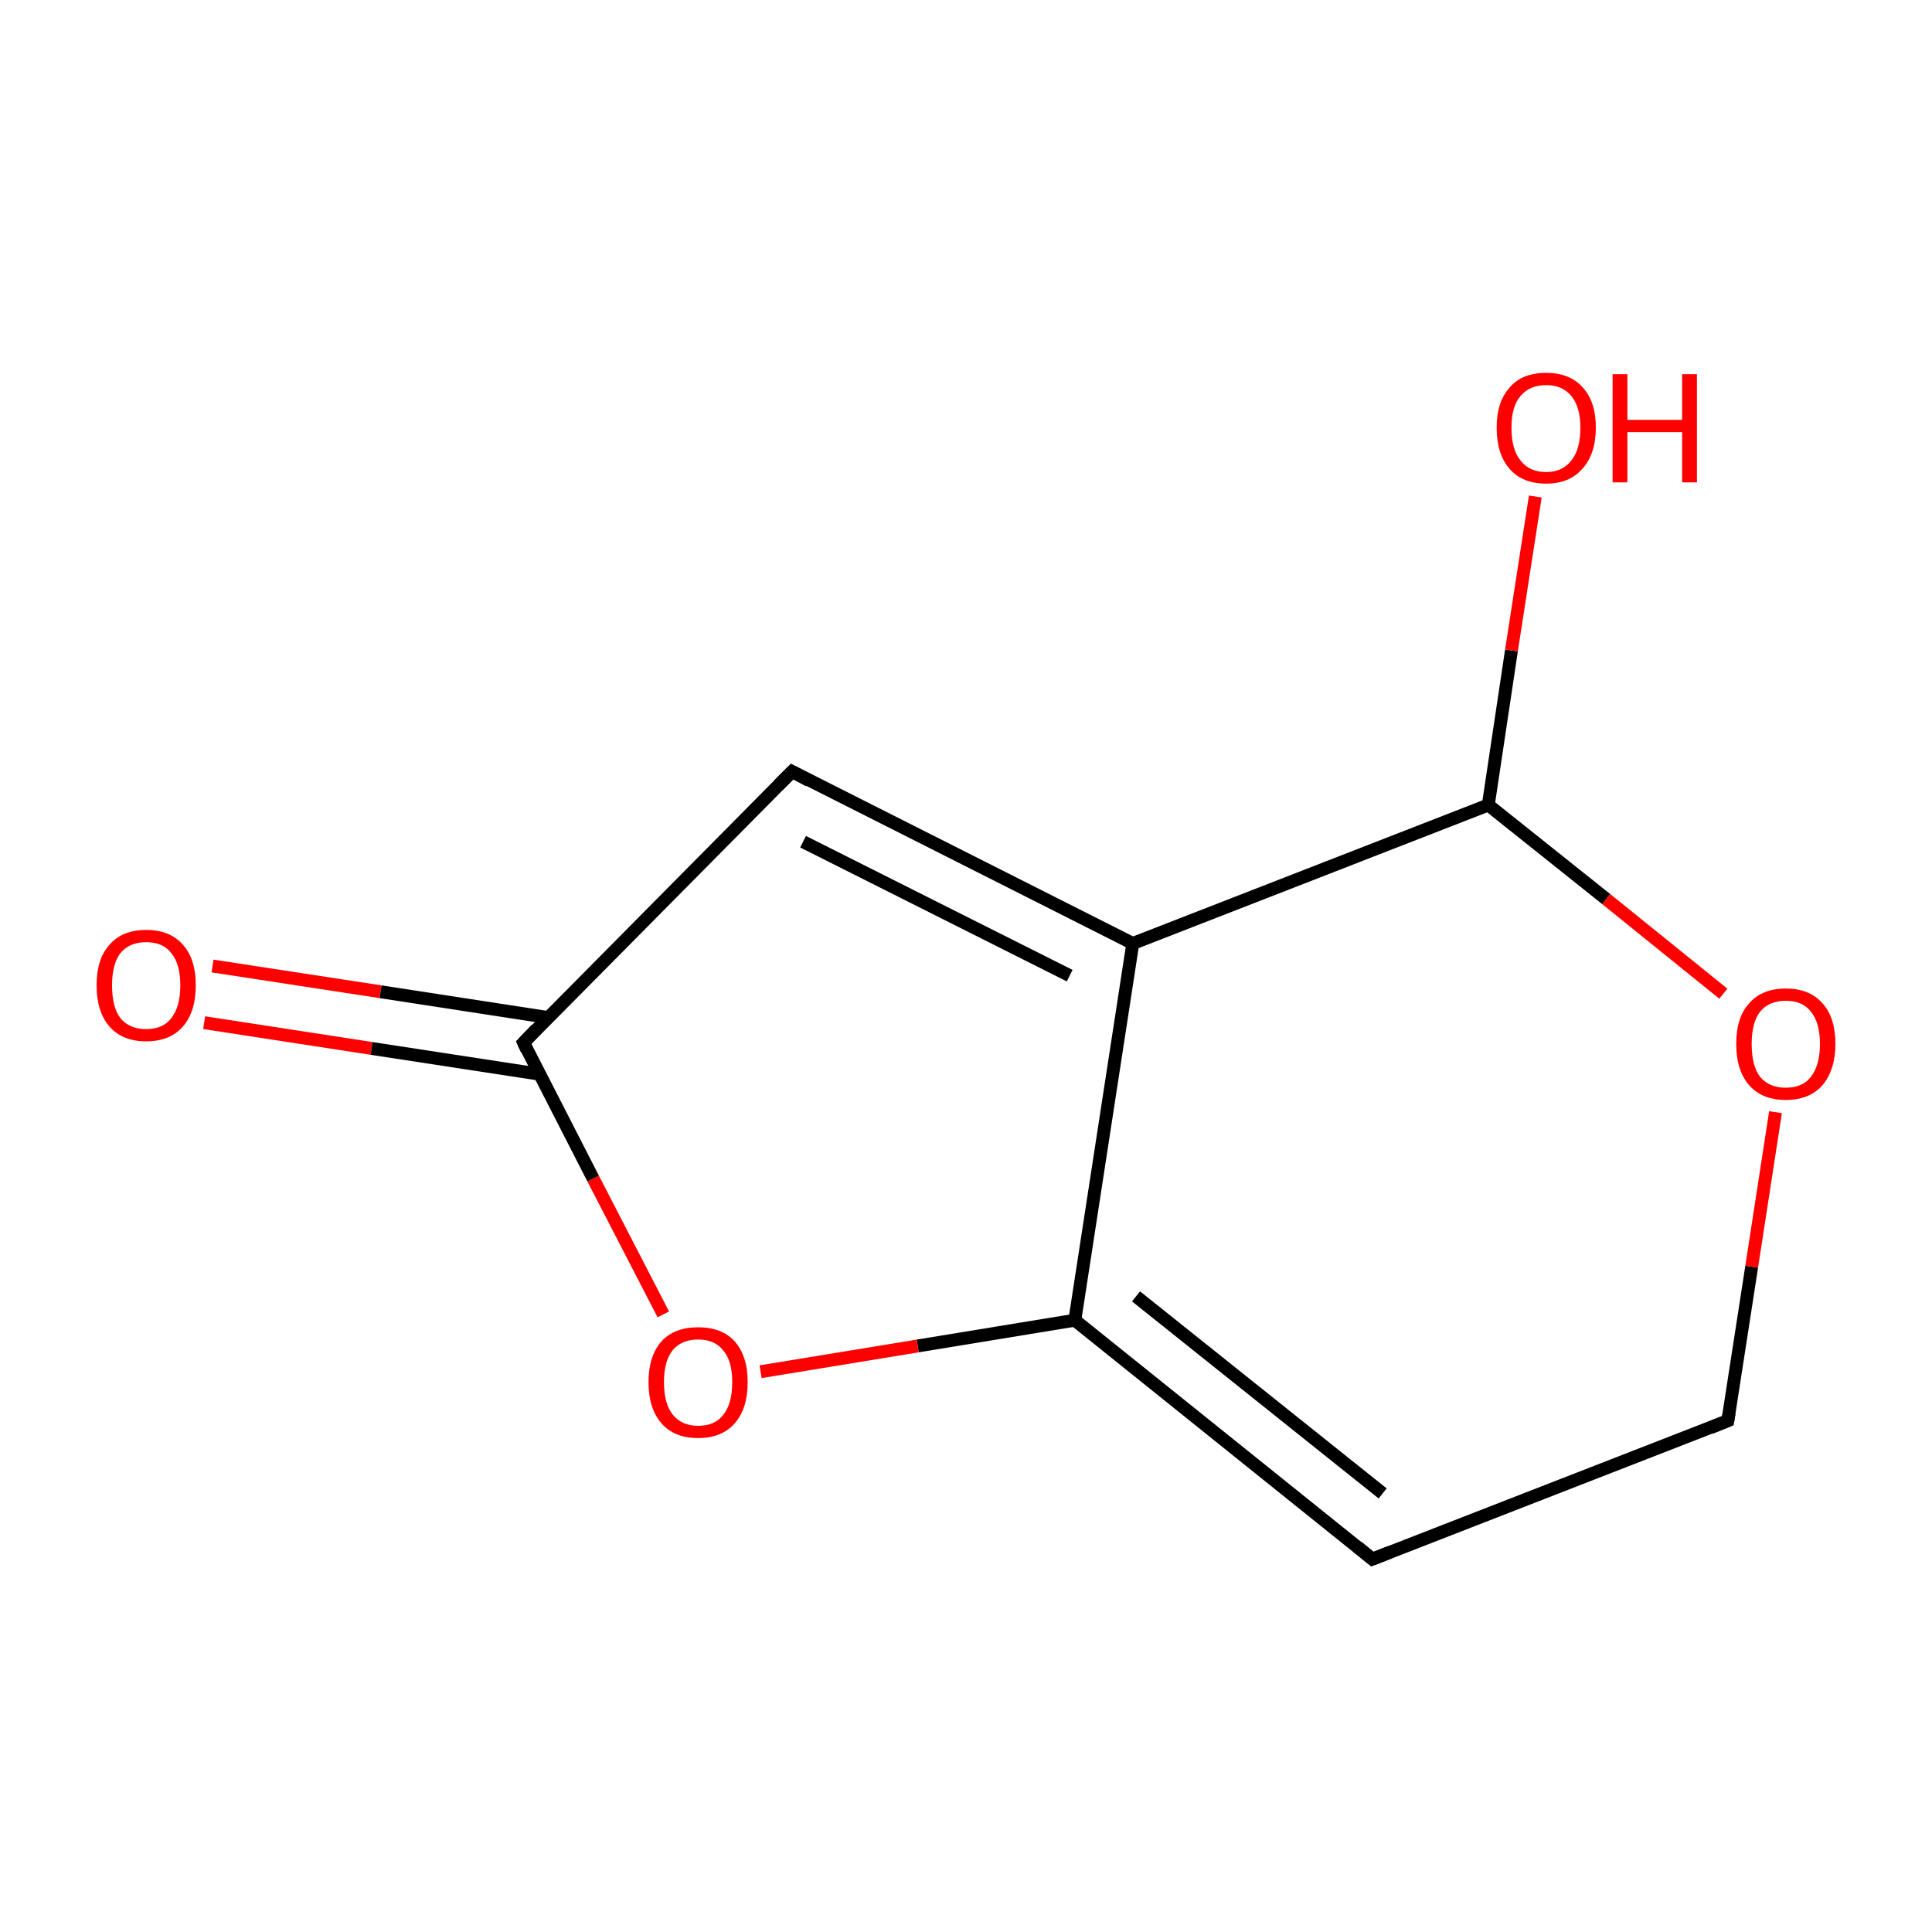 <?xml version='1.0' encoding='iso-8859-1'?>
<svg version='1.1' baseProfile='full'
              xmlns='http://www.w3.org/2000/svg'
                      xmlns:rdkit='http://www.rdkit.org/xml'
                      xmlns:xlink='http://www.w3.org/1999/xlink'
                  xml:space='preserve'
width='300px' height='300px' viewBox='0 0 300 300'>
<!-- END OF HEADER -->
<rect style='opacity:1.0;fill:#FFFFFF;stroke:none' width='300.0' height='300.0' x='0.0' y='0.0'> </rect>
<path class='bond-0 atom-0 atom-1' d='M 33.0,150.0 L 59.1,154.0' style='fill:none;fill-rule:evenodd;stroke:#FF0000;stroke-width:2.0px;stroke-linecap:butt;stroke-linejoin:miter;stroke-opacity:1' />
<path class='bond-0 atom-0 atom-1' d='M 59.1,154.0 L 85.1,158.0' style='fill:none;fill-rule:evenodd;stroke:#000000;stroke-width:2.0px;stroke-linecap:butt;stroke-linejoin:miter;stroke-opacity:1' />
<path class='bond-0 atom-0 atom-1' d='M 31.7,158.8 L 57.7,162.8' style='fill:none;fill-rule:evenodd;stroke:#FF0000;stroke-width:2.0px;stroke-linecap:butt;stroke-linejoin:miter;stroke-opacity:1' />
<path class='bond-0 atom-0 atom-1' d='M 57.7,162.8 L 83.8,166.8' style='fill:none;fill-rule:evenodd;stroke:#000000;stroke-width:2.0px;stroke-linecap:butt;stroke-linejoin:miter;stroke-opacity:1' />
<path class='bond-1 atom-1 atom-2' d='M 81.3,161.9 L 123.0,119.8' style='fill:none;fill-rule:evenodd;stroke:#000000;stroke-width:2.0px;stroke-linecap:butt;stroke-linejoin:miter;stroke-opacity:1' />
<path class='bond-2 atom-2 atom-3' d='M 123.0,119.8 L 175.9,146.5' style='fill:none;fill-rule:evenodd;stroke:#000000;stroke-width:2.0px;stroke-linecap:butt;stroke-linejoin:miter;stroke-opacity:1' />
<path class='bond-2 atom-2 atom-3' d='M 124.7,130.7 L 166.1,151.5' style='fill:none;fill-rule:evenodd;stroke:#000000;stroke-width:2.0px;stroke-linecap:butt;stroke-linejoin:miter;stroke-opacity:1' />
<path class='bond-3 atom-3 atom-4' d='M 175.9,146.5 L 166.9,205.0' style='fill:none;fill-rule:evenodd;stroke:#000000;stroke-width:2.0px;stroke-linecap:butt;stroke-linejoin:miter;stroke-opacity:1' />
<path class='bond-4 atom-4 atom-5' d='M 166.9,205.0 L 213.1,242.1' style='fill:none;fill-rule:evenodd;stroke:#000000;stroke-width:2.0px;stroke-linecap:butt;stroke-linejoin:miter;stroke-opacity:1' />
<path class='bond-4 atom-4 atom-5' d='M 176.4,201.3 L 214.7,231.9' style='fill:none;fill-rule:evenodd;stroke:#000000;stroke-width:2.0px;stroke-linecap:butt;stroke-linejoin:miter;stroke-opacity:1' />
<path class='bond-5 atom-5 atom-6' d='M 213.1,242.1 L 268.3,220.6' style='fill:none;fill-rule:evenodd;stroke:#000000;stroke-width:2.0px;stroke-linecap:butt;stroke-linejoin:miter;stroke-opacity:1' />
<path class='bond-6 atom-6 atom-7' d='M 268.3,220.6 L 272.0,196.7' style='fill:none;fill-rule:evenodd;stroke:#000000;stroke-width:2.0px;stroke-linecap:butt;stroke-linejoin:miter;stroke-opacity:1' />
<path class='bond-6 atom-6 atom-7' d='M 272.0,196.7 L 275.7,172.7' style='fill:none;fill-rule:evenodd;stroke:#FF0000;stroke-width:2.0px;stroke-linecap:butt;stroke-linejoin:miter;stroke-opacity:1' />
<path class='bond-7 atom-7 atom-8' d='M 267.6,154.3 L 249.4,139.6' style='fill:none;fill-rule:evenodd;stroke:#FF0000;stroke-width:2.0px;stroke-linecap:butt;stroke-linejoin:miter;stroke-opacity:1' />
<path class='bond-7 atom-7 atom-8' d='M 249.4,139.6 L 231.1,125.0' style='fill:none;fill-rule:evenodd;stroke:#000000;stroke-width:2.0px;stroke-linecap:butt;stroke-linejoin:miter;stroke-opacity:1' />
<path class='bond-8 atom-8 atom-9' d='M 231.1,125.0 L 234.7,101.0' style='fill:none;fill-rule:evenodd;stroke:#000000;stroke-width:2.0px;stroke-linecap:butt;stroke-linejoin:miter;stroke-opacity:1' />
<path class='bond-8 atom-8 atom-9' d='M 234.7,101.0 L 238.4,77.1' style='fill:none;fill-rule:evenodd;stroke:#FF0000;stroke-width:2.0px;stroke-linecap:butt;stroke-linejoin:miter;stroke-opacity:1' />
<path class='bond-9 atom-4 atom-10' d='M 166.9,205.0 L 142.5,209.0' style='fill:none;fill-rule:evenodd;stroke:#000000;stroke-width:2.0px;stroke-linecap:butt;stroke-linejoin:miter;stroke-opacity:1' />
<path class='bond-9 atom-4 atom-10' d='M 142.5,209.0 L 118.1,213.0' style='fill:none;fill-rule:evenodd;stroke:#FF0000;stroke-width:2.0px;stroke-linecap:butt;stroke-linejoin:miter;stroke-opacity:1' />
<path class='bond-10 atom-10 atom-1' d='M 103.0,204.1 L 92.1,183.0' style='fill:none;fill-rule:evenodd;stroke:#FF0000;stroke-width:2.0px;stroke-linecap:butt;stroke-linejoin:miter;stroke-opacity:1' />
<path class='bond-10 atom-10 atom-1' d='M 92.1,183.0 L 81.3,161.9' style='fill:none;fill-rule:evenodd;stroke:#000000;stroke-width:2.0px;stroke-linecap:butt;stroke-linejoin:miter;stroke-opacity:1' />
<path class='bond-11 atom-8 atom-3' d='M 231.1,125.0 L 175.9,146.5' style='fill:none;fill-rule:evenodd;stroke:#000000;stroke-width:2.0px;stroke-linecap:butt;stroke-linejoin:miter;stroke-opacity:1' />
<path d='M 83.3,159.8 L 81.3,161.9 L 81.8,163.0' style='fill:none;stroke:#000000;stroke-width:2.0px;stroke-linecap:butt;stroke-linejoin:miter;stroke-miterlimit:10;stroke-opacity:1;' />
<path d='M 120.9,121.9 L 123.0,119.8 L 125.6,121.2' style='fill:none;stroke:#000000;stroke-width:2.0px;stroke-linecap:butt;stroke-linejoin:miter;stroke-miterlimit:10;stroke-opacity:1;' />
<path d='M 210.8,240.2 L 213.1,242.1 L 215.9,241.0' style='fill:none;stroke:#000000;stroke-width:2.0px;stroke-linecap:butt;stroke-linejoin:miter;stroke-miterlimit:10;stroke-opacity:1;' />
<path d='M 265.6,221.7 L 268.3,220.6 L 268.5,219.4' style='fill:none;stroke:#000000;stroke-width:2.0px;stroke-linecap:butt;stroke-linejoin:miter;stroke-miterlimit:10;stroke-opacity:1;' />
<path class='atom-0' d='M 15.0 153.0
Q 15.0 148.9, 17.0 146.7
Q 19.0 144.4, 22.7 144.4
Q 26.4 144.4, 28.4 146.7
Q 30.4 148.9, 30.4 153.0
Q 30.4 157.1, 28.4 159.4
Q 26.4 161.7, 22.7 161.7
Q 19.0 161.7, 17.0 159.4
Q 15.0 157.1, 15.0 153.0
M 22.7 159.8
Q 25.3 159.8, 26.6 158.1
Q 28.0 156.3, 28.0 153.0
Q 28.0 149.7, 26.6 148.0
Q 25.3 146.3, 22.7 146.3
Q 20.1 146.3, 18.7 148.0
Q 17.4 149.7, 17.4 153.0
Q 17.4 156.4, 18.7 158.1
Q 20.1 159.8, 22.7 159.8
' fill='#FF0000'/>
<path class='atom-7' d='M 269.6 162.1
Q 269.6 158.0, 271.6 155.8
Q 273.6 153.5, 277.3 153.5
Q 281.0 153.5, 283.0 155.8
Q 285.0 158.0, 285.0 162.1
Q 285.0 166.1, 283.0 168.5
Q 281.0 170.8, 277.3 170.8
Q 273.6 170.8, 271.6 168.5
Q 269.6 166.2, 269.6 162.1
M 277.3 168.9
Q 279.9 168.9, 281.2 167.2
Q 282.6 165.4, 282.6 162.1
Q 282.6 158.8, 281.2 157.1
Q 279.9 155.4, 277.3 155.4
Q 274.7 155.4, 273.3 157.1
Q 272.0 158.8, 272.0 162.1
Q 272.0 165.5, 273.3 167.2
Q 274.7 168.9, 277.3 168.9
' fill='#FF0000'/>
<path class='atom-9' d='M 232.4 66.4
Q 232.4 62.4, 234.4 60.2
Q 236.3 57.9, 240.1 57.9
Q 243.8 57.9, 245.8 60.2
Q 247.8 62.4, 247.8 66.4
Q 247.8 70.5, 245.7 72.8
Q 243.7 75.1, 240.1 75.1
Q 236.4 75.1, 234.4 72.8
Q 232.4 70.5, 232.4 66.4
M 240.1 73.3
Q 242.6 73.3, 244.0 71.5
Q 245.4 69.8, 245.4 66.4
Q 245.4 63.2, 244.0 61.5
Q 242.6 59.8, 240.1 59.8
Q 237.5 59.8, 236.1 61.5
Q 234.7 63.1, 234.7 66.4
Q 234.7 69.8, 236.1 71.5
Q 237.5 73.3, 240.1 73.3
' fill='#FF0000'/>
<path class='atom-9' d='M 250.4 58.1
L 252.7 58.1
L 252.7 65.2
L 261.2 65.2
L 261.2 58.1
L 263.5 58.1
L 263.5 74.9
L 261.2 74.9
L 261.2 67.1
L 252.7 67.1
L 252.7 74.9
L 250.4 74.9
L 250.4 58.1
' fill='#FF0000'/>
<path class='atom-10' d='M 100.7 214.6
Q 100.7 210.6, 102.7 208.3
Q 104.7 206.1, 108.4 206.1
Q 112.1 206.1, 114.1 208.3
Q 116.1 210.6, 116.1 214.6
Q 116.1 218.7, 114.1 221.0
Q 112.1 223.3, 108.4 223.3
Q 104.7 223.3, 102.7 221.0
Q 100.7 218.7, 100.7 214.6
M 108.4 221.4
Q 111.0 221.4, 112.3 219.7
Q 113.7 218.0, 113.7 214.6
Q 113.7 211.3, 112.3 209.7
Q 111.0 208.0, 108.4 208.0
Q 105.9 208.0, 104.5 209.6
Q 103.1 211.3, 103.1 214.6
Q 103.1 218.0, 104.5 219.7
Q 105.9 221.4, 108.4 221.4
' fill='#FF0000'/>
</svg>
